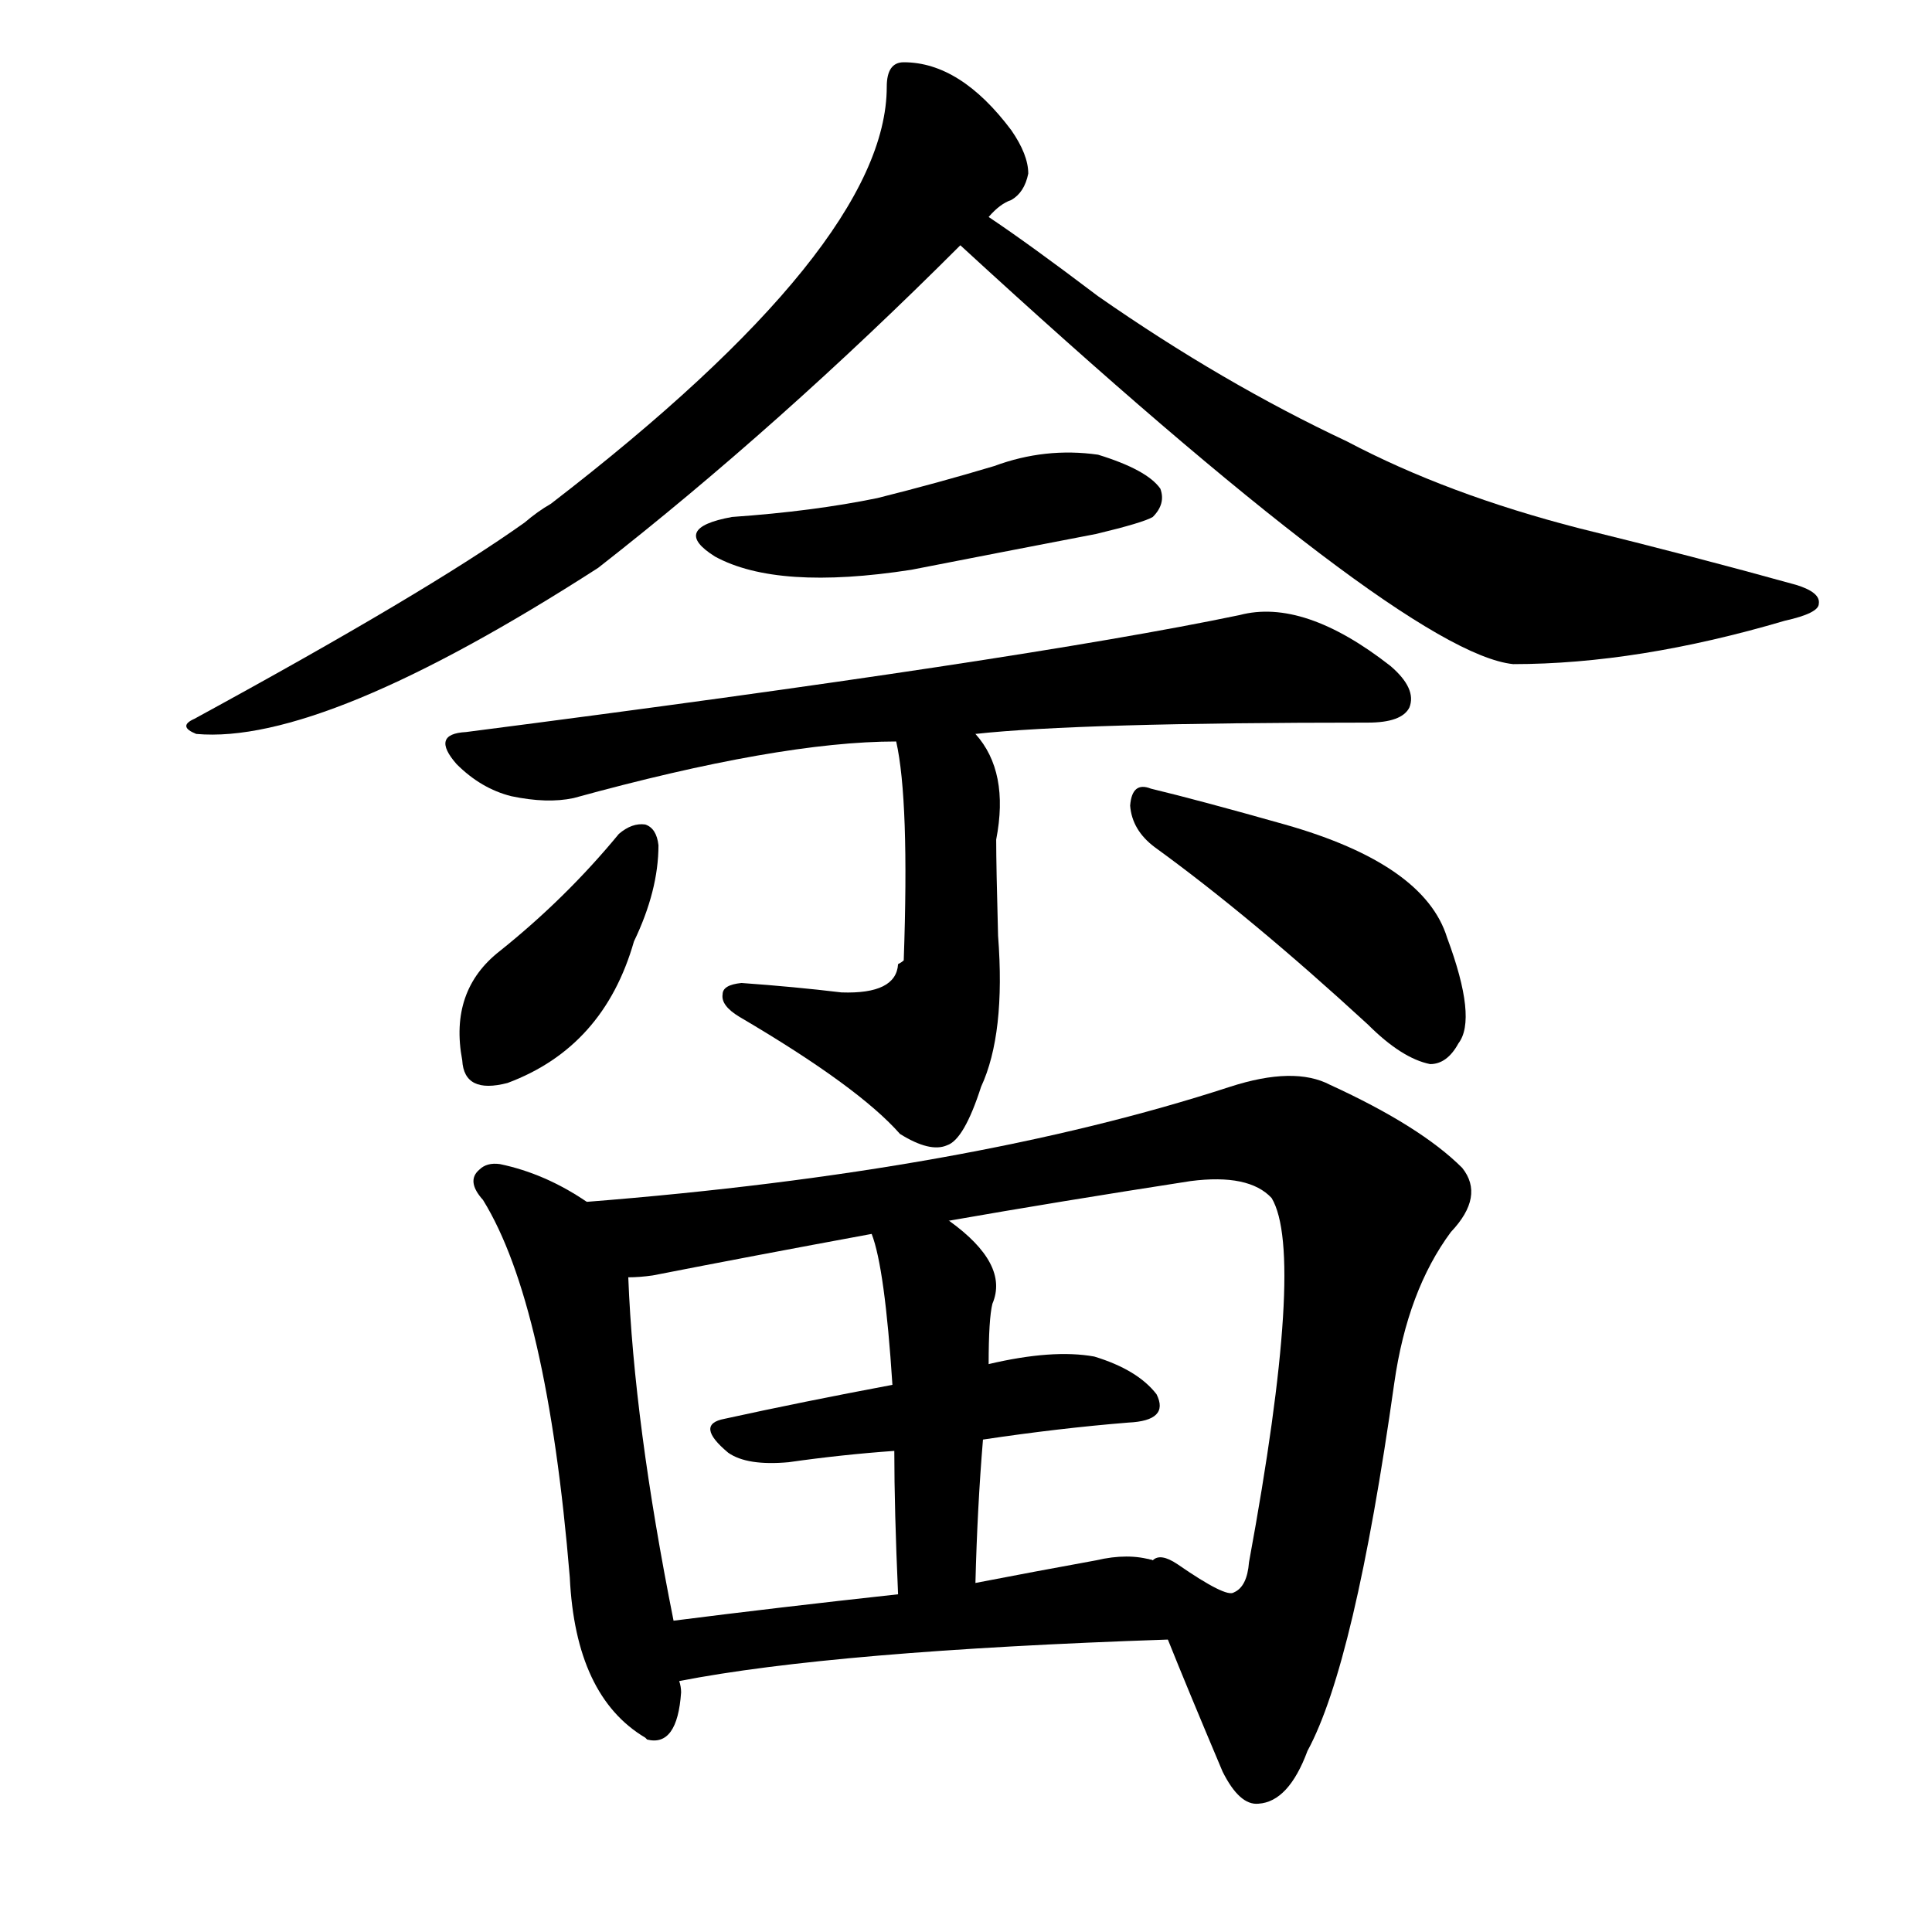 <svg version="1.1" viewBox="0 0 1024 1024" xmlns="http://www.w3.org/2000/svg">
  
  <g transform="scale(1, -1) translate(0, -900)">
    <style type="text/css">
        .origin {display:none;}
        .hide {display:none;}
        .stroke {fill: #000000;}
    </style>

    <path d="M 524 785 Q 530 792 536 794 Q 543 798 545 808 Q 545 818 536 831 Q 509 867 479 867 Q 470 867 470 854 Q 470 770 292 633 Q 285 629 278 623 Q 226 586 103 519 Q 94 515 104 511 Q 171 505 317 599 Q 413 674 509 770 L 524 785 Z" fill="lightgray" class="stroke"/>
    <path d="M 509 770 Q 744 554 802 548 Q 868 548 946 571 Q 964 575 964 580 Q 965 586 952 590 Q 898 605 837 620 Q 767 638 714 666 Q 648 697 582 743 Q 545 771 524 785 C 499 802 487 790 509 770 Z" fill="lightgray" class="stroke"/>
    <path d="M 388 626 Q 355 620 379 605 Q 412 587 483 598 Q 529 607 581 617 Q 606 623 611 626 Q 618 633 615 641 Q 608 651 582 659 Q 554 663 527 653 Q 497 644 465 636 Q 431 629 388 626 Z" fill="lightgray" class="stroke"/>
    <path d="M 517 511 Q 572 517 725 517 Q 743 517 747 525 Q 751 535 737 547 Q 691 583 657 574 Q 542 550 247 512 Q 228 511 242 495 Q 255 482 271 478 Q 290 474 304 477 Q 413 507 475 507 L 517 511 Z" fill="lightgray" class="stroke"/>
    <path d="M 475 507 Q 482 476 479 391 Q 478 390 476 389 Q 475 373 446 374 Q 421 377 393 379 Q 383 378 383 373 Q 382 367 392 361 Q 455 324 477 299 Q 493 289 502 293 Q 511 296 520 324 Q 533 352 529 404 Q 528 441 528 455 Q 535 491 517 511 C 499 535 470 537 475 507 Z" fill="lightgray" class="stroke"/>
    <path d="M 328 458 Q 300 424 265 396 Q 238 375 245 338 Q 246 320 269 326 Q 320 345 336 401 Q 349 428 349 452 Q 348 461 342 463 Q 335 464 328 458 Z" fill="lightgray" class="stroke"/>
    <path d="M 612 451 Q 663 414 725 357 Q 743 339 758 336 Q 767 336 773 347 Q 783 360 767 403 Q 755 442 681 463 Q 635 476 610 482 Q 600 486 599 473 Q 600 460 612 451 Z" fill="lightgray" class="stroke"/>
    <path d="M 311 263 Q 289 278 265 283 Q 258 284 254 280 Q 247 274 256 264 Q 290 209 302 64 Q 305 1 342 -21 L 343 -22 Q 359 -26 361 3 Q 361 6 360 9 L 357 41 Q 336 146 333 223 C 332 250 332 250 311 263 Z" fill="lightgray" class="stroke"/>
    <path d="M 619 31 Q 629 6 648 -39 Q 657 -57 667 -56 Q 683 -55 693 -28 Q 718 18 739 167 Q 746 216 769 247 Q 787 266 775 281 Q 753 303 705 325 Q 686 335 652 324 Q 514 279 311 263 C 281 260 303 219 333 223 Q 339 223 346 224 Q 397 234 462 246 L 503 253 Q 560 263 631 274 Q 662 278 674 265 Q 692 235 662 72 Q 661 59 654 56 Q 650 53 624 71 Q 615 77 611 73 C 600 77 608 59 619 31 Z" fill="lightgray" class="stroke"/>
    <path d="M 521 137 Q 561 143 598 146 Q 620 147 613 161 Q 603 174 580 181 Q 558 185 524 177 L 473 166 Q 425 157 384 148 Q 368 145 386 130 Q 396 123 418 125 Q 446 129 474 131 L 521 137 Z" fill="lightgray" class="stroke"/>
    <path d="M 517 61 Q 518 101 521 137 L 524 177 Q 524 201 526 209 Q 535 230 503 253 C 479 271 453 275 462 246 Q 469 228 473 166 L 474 131 Q 474 100 476 55 C 477 25 516 31 517 61 Z" fill="lightgray" class="stroke"/>
    <path d="M 360 9 Q 442 25 619 31 C 649 32 640 67 611 73 Q 598 77 581 73 Q 548 67 517 61 L 476 55 Q 412 48 357 41 C 327 37 331 4 360 9 Z" fill="lightgray" class="stroke"/></g>
</svg>
